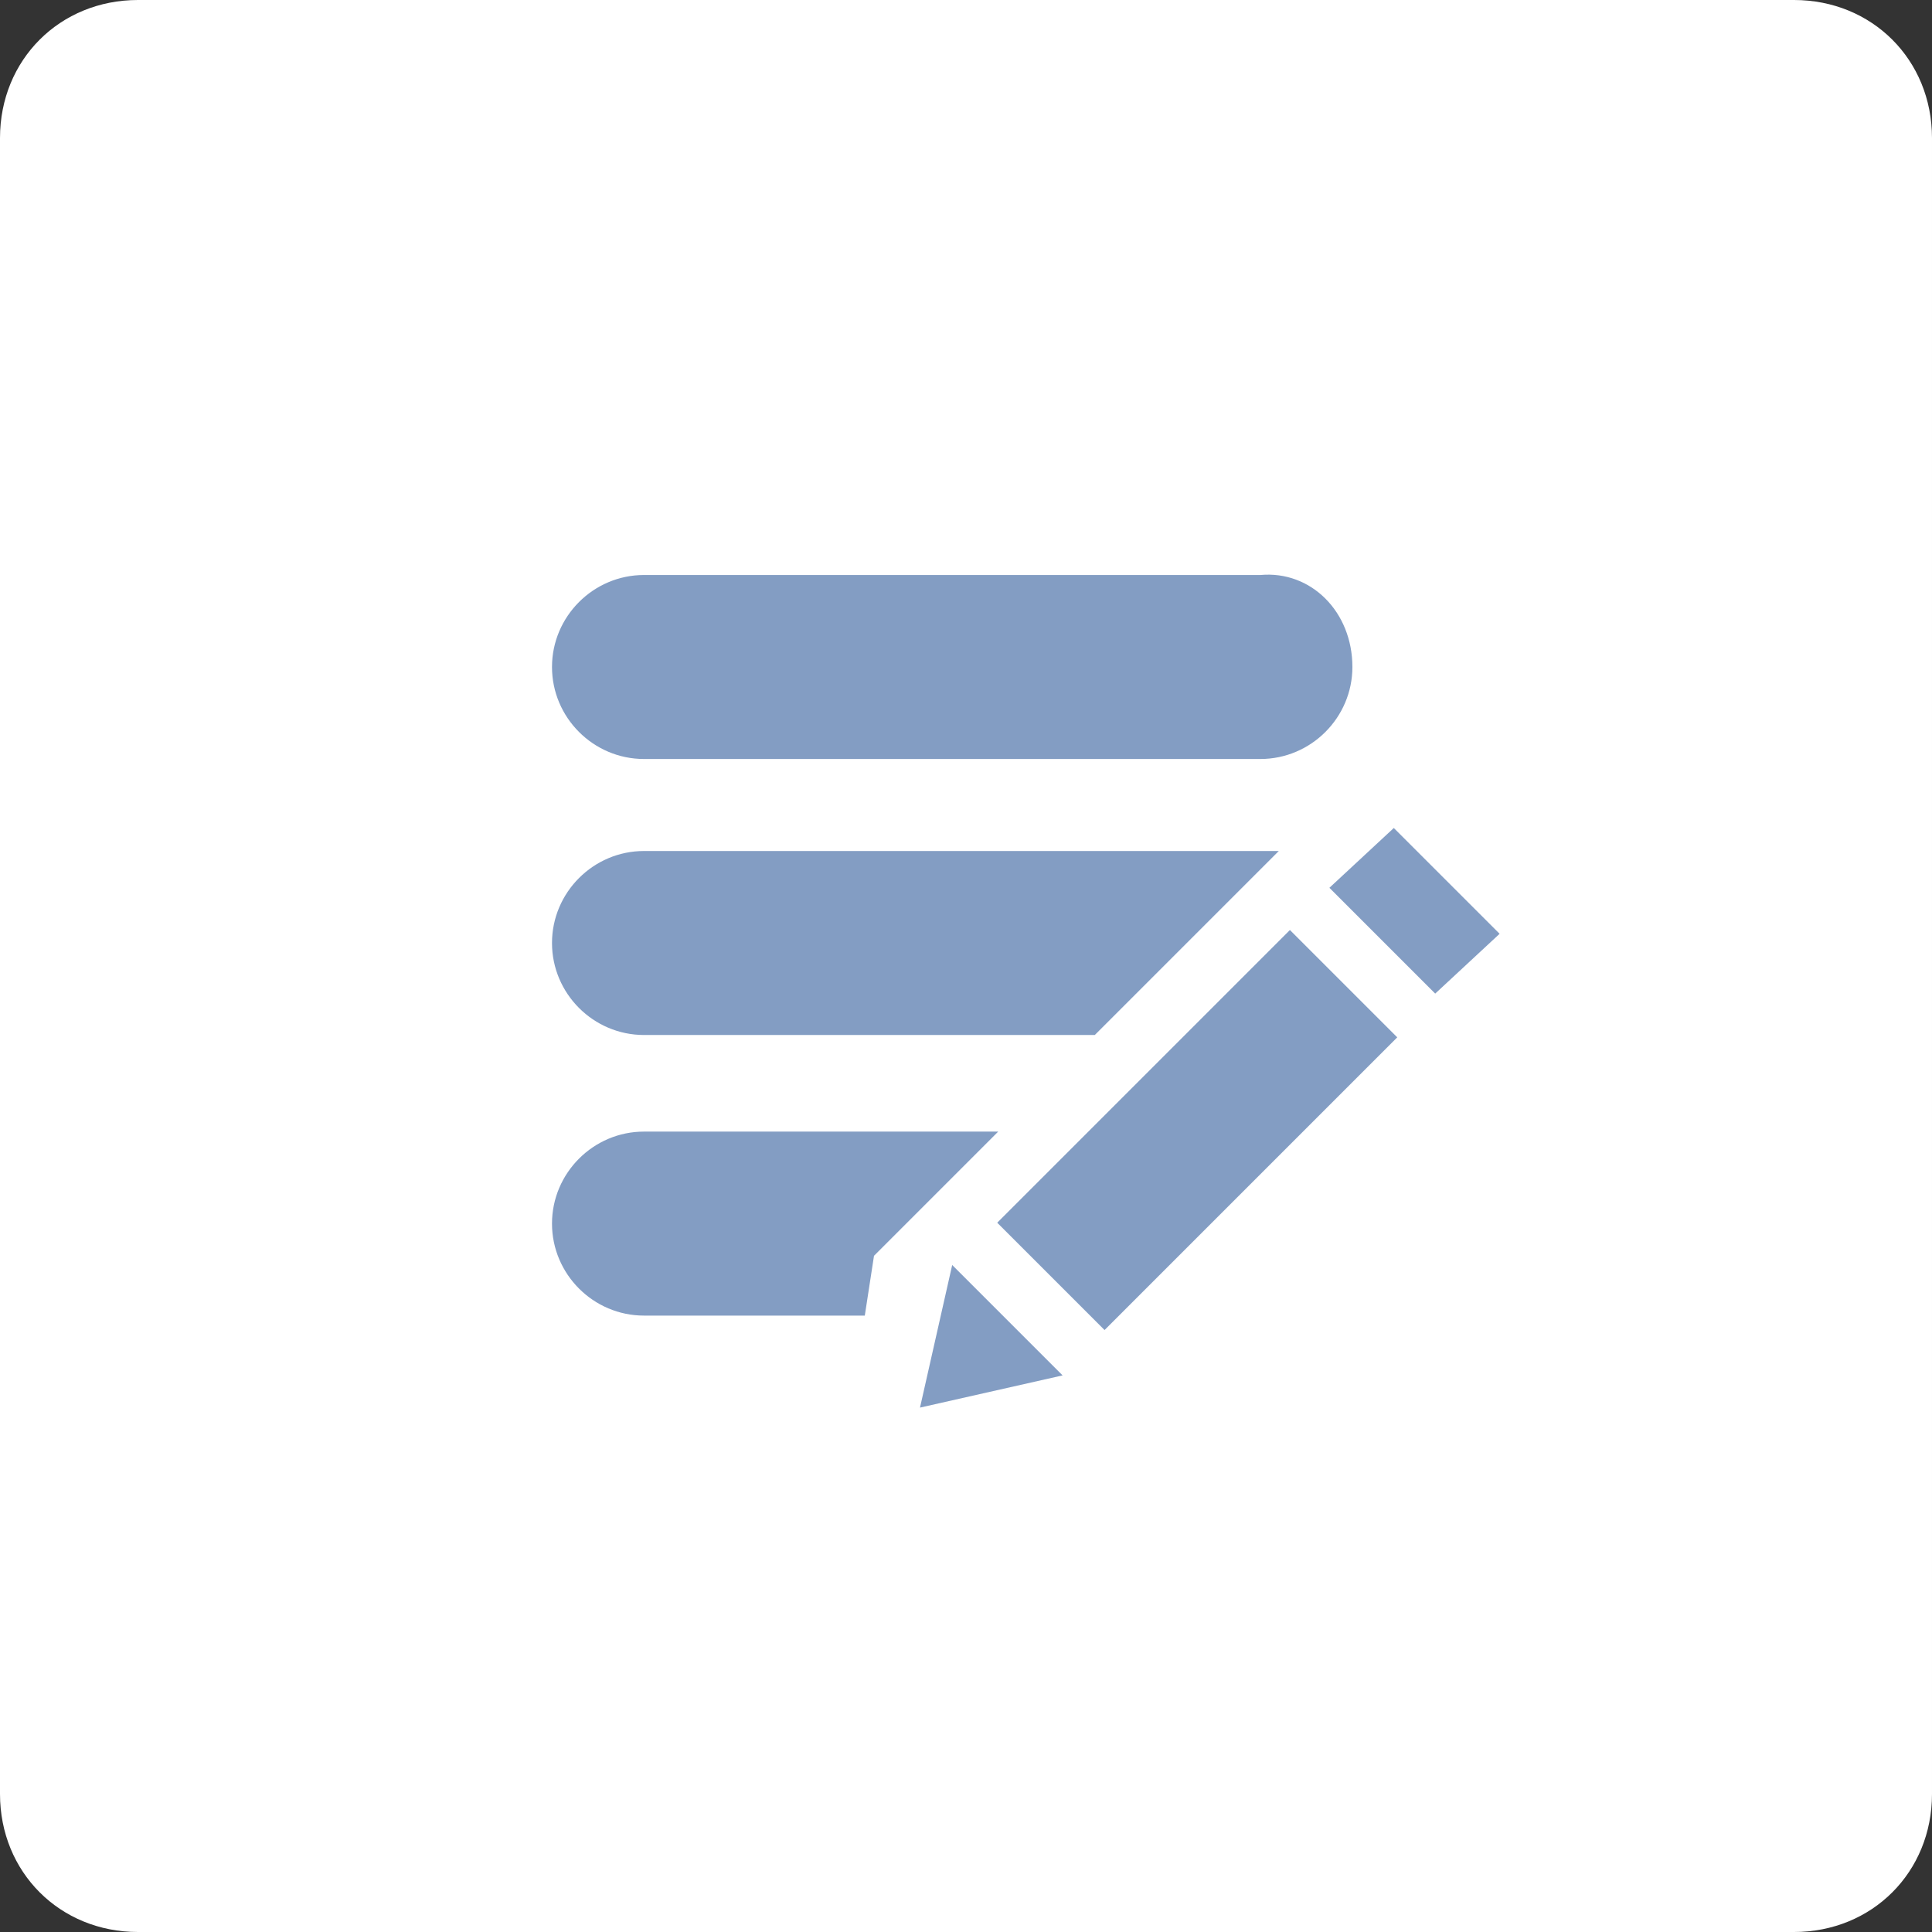 <?xml version="1.0" encoding="utf-8"?>
<!-- Generator: Adobe Illustrator 19.2.0, SVG Export Plug-In . SVG Version: 6.00 Build 0)  -->
<svg version="1.1" id="Layer_1" xmlns="http://www.w3.org/2000/svg" xmlns:xlink="http://www.w3.org/1999/xlink" x="0px" y="0px"
	 viewBox="0 0 42 42" style="enable-background:new 0 0 42 42;" xml:space="preserve">
<rect x="0" y="0" width="42" height="42" fill="#333333" stroke="none"/>
<style type="text/css">
	.st0{fill:#FFFFFF;}
	.st1{fill:#839DC3;}
</style>
<g>
	<path class="st0" d="M39,42H3c-1.7,0-3-1.3-3-3V3c0-1.7,1.3-3,3-3h36c1.7,0,3,1.3,3,3v36C42,40.7,40.7,42,39,42z"/>
	<g>
		<path class="st1" d="M29.4,14.5c0,1.1-0.9,2-2,2H14c-1.1,0-2-0.9-2-2l0,0c0-1.1,0.9-2,2-2h13.4C28.5,12.4,29.4,13.3,29.4,14.5
			L29.4,14.5z"/>
		<path class="st1" d="M27.8,18.5c-0.1,0-0.3,0-0.4,0H14c-1.1,0-2,0.9-2,2c0,1.1,0.9,2,2,2h9.8L27.8,18.5z"/>
		<path class="st1" d="M19,27.3l2.7-2.7H14c-1.1,0-2,0.9-2,2c0,1.1,0.9,2,2,2h4.8L19,27.3z"/>
		<g>
			<rect x="21.5" y="22.9" transform="matrix(0.707 -0.707 0.707 0.707 -9.712 25.591)" class="st1" width="9" height="3.3"/>
			<polygon class="st1" points="32.6,20.3 30.3,18 28.9,19.3 31.2,21.6 			"/>
			<polygon class="st1" points="23.1,29.9 20.7,27.5 20,30.6 			"/>
		</g>
	</g>
</g>
</svg>
